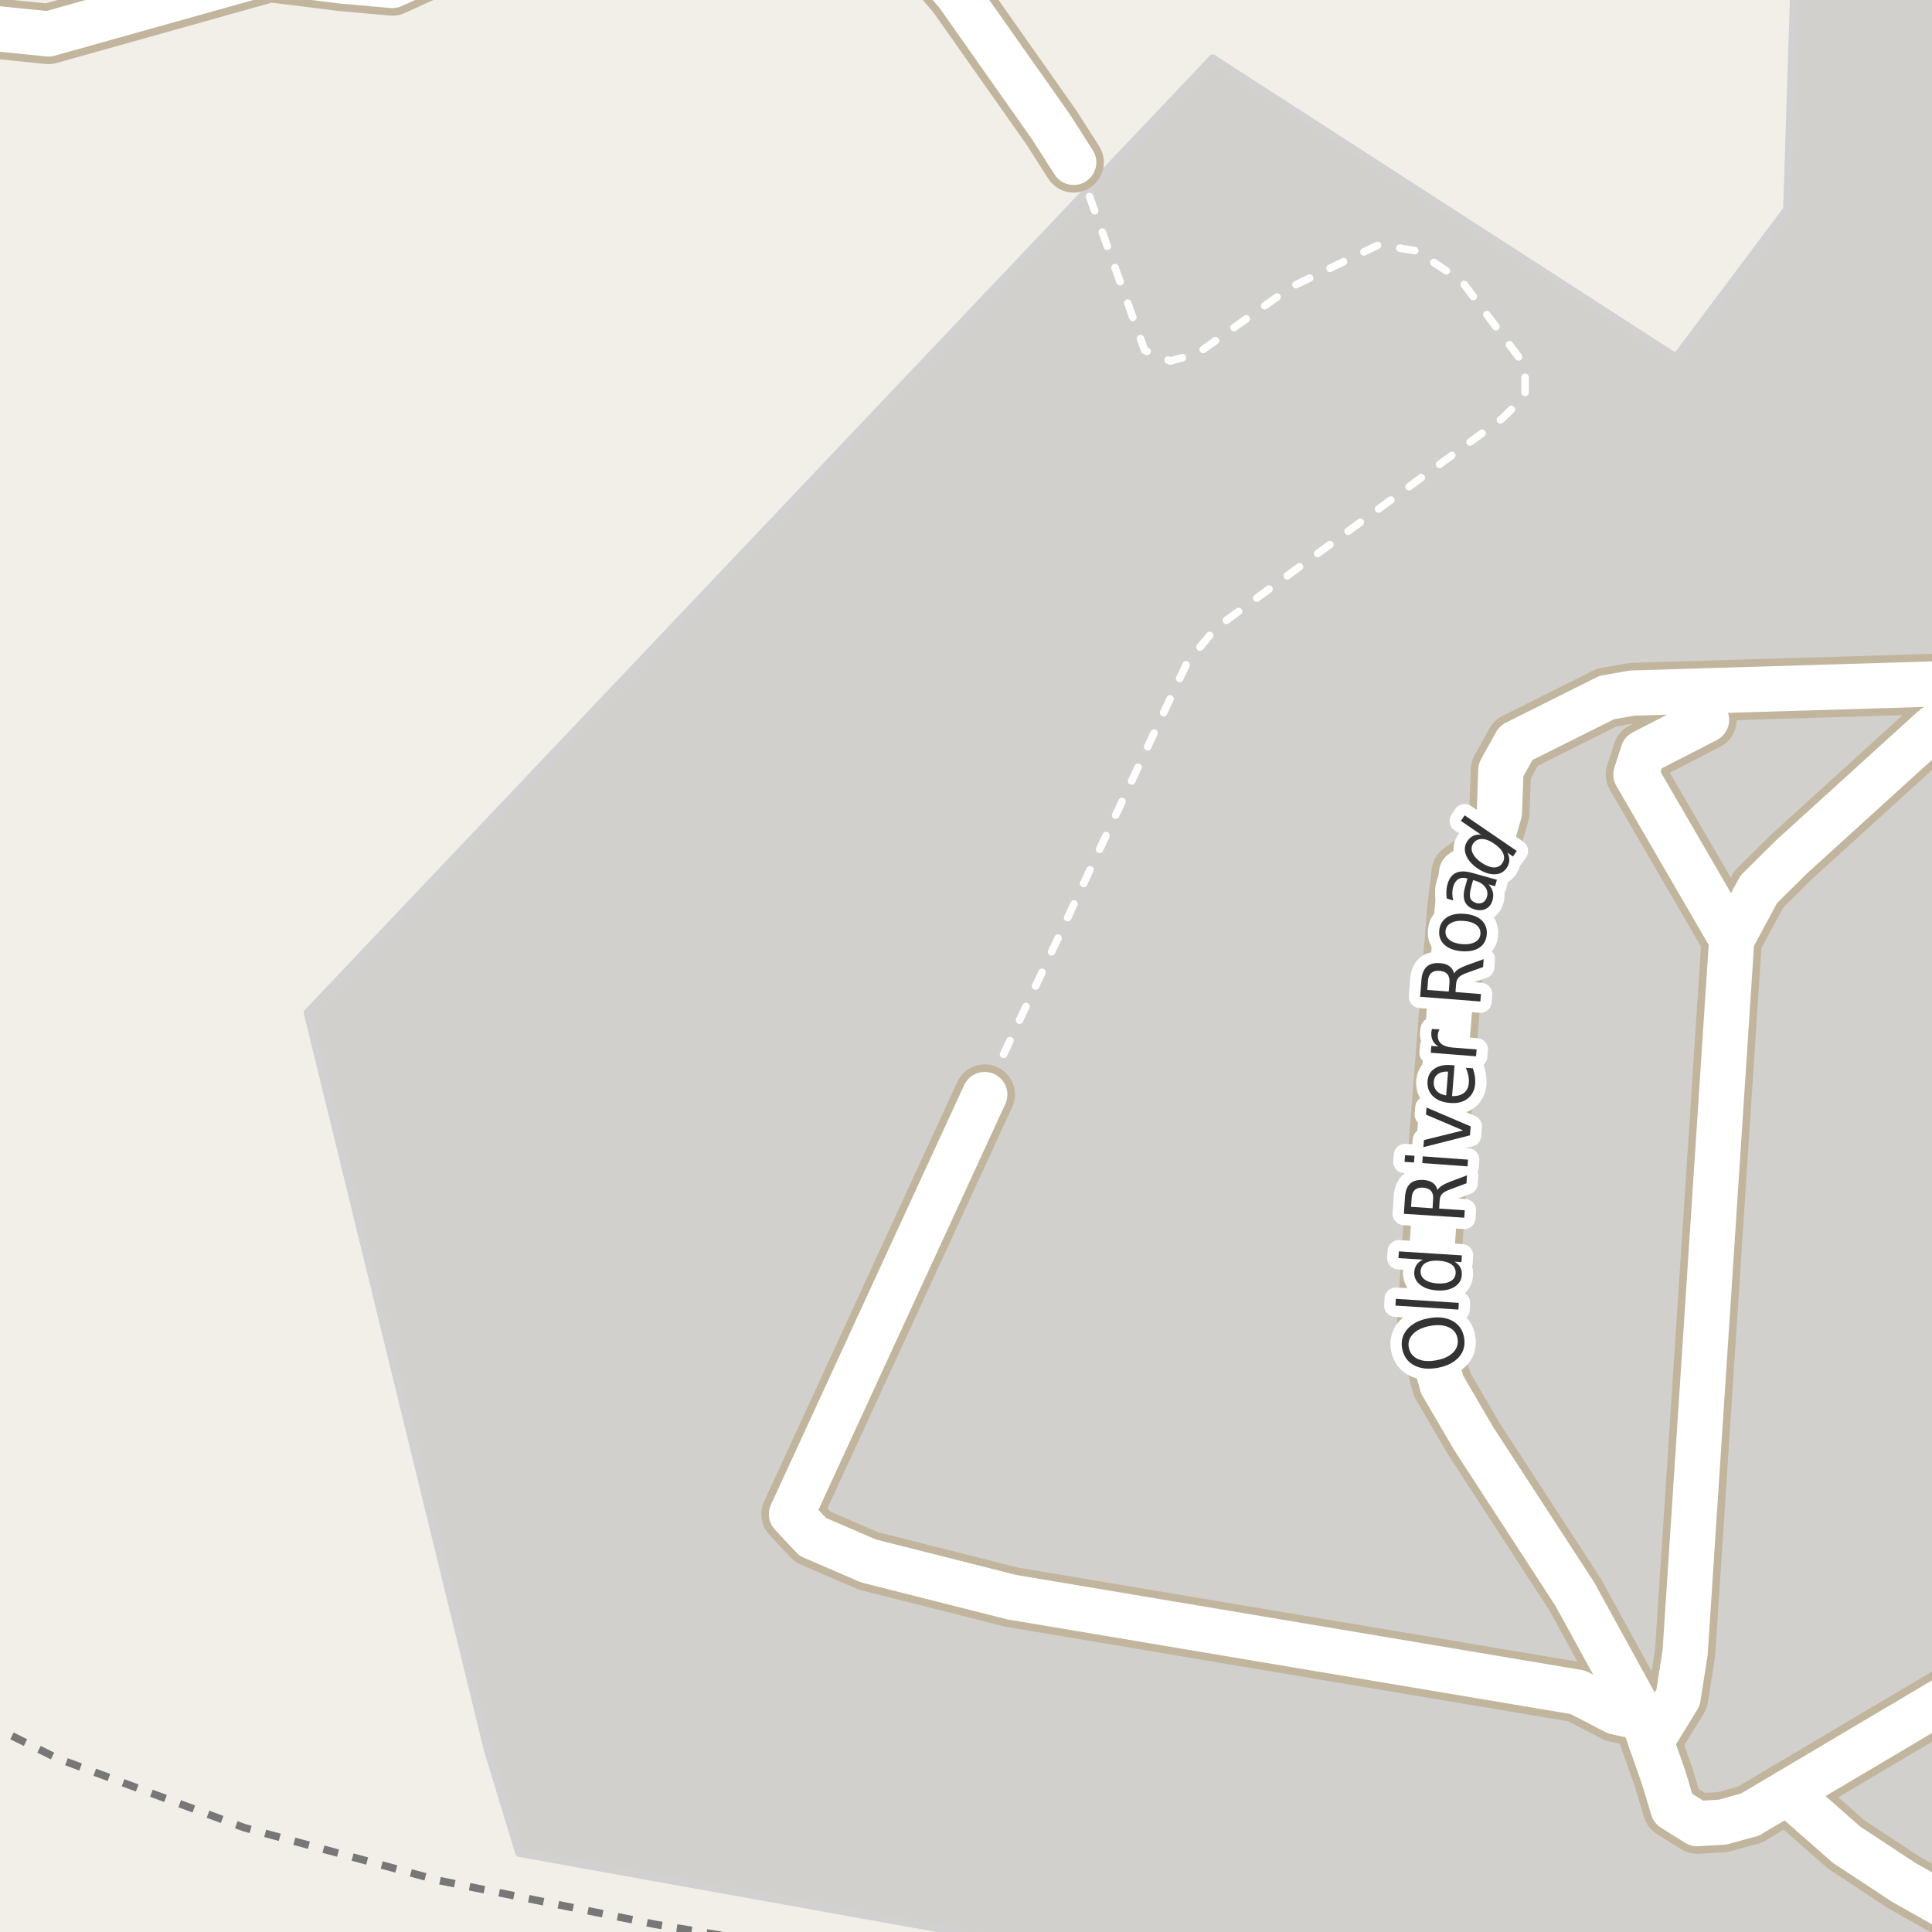 <?xml version="1.0" encoding="UTF-8"?>
<svg xmlns="http://www.w3.org/2000/svg" xmlns:xlink="http://www.w3.org/1999/xlink" width="256pt" height="256pt" viewBox="0 0 256 256" version="1.1">
<g id="surface2">
<rect x="0" y="0" width="256" height="256" style="fill:rgb(94.902%,93.725%,91.373%);fill-opacity:1;stroke:none;"/>
<path style=" stroke:none;fill-rule:evenodd;fill:rgb(81.961%,81.569%,80.392%);fill-opacity:1;" d="M 64.605 231.828 L 68.77 245.547 L 149.156 260 L 260 260 L 260 -4 L 237.793 -4 L 236.773 27.746 L 222.078 47.348 L 160.684 7.707 L 40.738 134.184 Z M 64.605 231.828 "/>
<path style="fill:none;stroke-width:1;stroke-linecap:round;stroke-linejoin:round;stroke:rgb(81.961%,81.961%,81.961%);stroke-opacity:1;stroke-miterlimit:10;" d="M 64.605 231.828 L 68.77 245.547 L 149.156 260 L 260 260 L 260 -4 L 237.793 -4 L 236.773 27.746 L 222.078 47.348 L 160.684 7.707 L 40.738 134.184 L 64.605 231.828 "/>
<path style="fill:none;stroke-width:1;stroke-linecap:butt;stroke-linejoin:round;stroke:rgb(46.667%,46.667%,46.667%);stroke-opacity:1;stroke-dasharray:2,2;stroke-miterlimit:10;" d="M 257 87.523 L 235.738 87.75 "/>
<path style="fill:none;stroke-width:1;stroke-linecap:butt;stroke-linejoin:round;stroke:rgb(46.667%,46.667%,46.667%);stroke-opacity:1;stroke-dasharray:2,2;stroke-miterlimit:10;" d="M -2 228.238 L 7.562 232.977 L 32.363 242.176 L 58.16 249.176 L 86.762 254.977 L 98.922 257 "/>
<path style="fill:none;stroke-width:1;stroke-linecap:round;stroke-linejoin:round;stroke:rgb(100%,100%,100%);stroke-opacity:1;stroke-dasharray:2,3;stroke-miterlimit:10;" d="M 142.266 21.512 L 144.078 25.234 L 151.68 46.434 L 155.082 47.836 L 158.68 46.836 L 171.078 38.035 L 182.68 32.438 L 187.68 33.238 L 193.68 37.238 L 202.078 48.438 L 202.078 52.434 L 199.078 55.438 L 161.082 83.234 L 157.281 87.836 L 130.48 145.039 "/>
<path style="fill:none;stroke-width:8;stroke-linecap:round;stroke-linejoin:round;stroke:rgb(75.686%,70.98%,61.569%);stroke-opacity:1;stroke-miterlimit:10;" d="M 229.461 124.48 L 233.059 117.82 L 237.43 113.5 L 256.207 96.438 L 263.609 91.492 "/>
<path style="fill:none;stroke-width:8;stroke-linecap:round;stroke-linejoin:round;stroke:rgb(75.686%,70.98%,61.569%);stroke-opacity:1;stroke-miterlimit:10;" d="M 218.777 230.777 L 222.344 224.969 L 223.285 219.012 L 229.461 124.48 L 216.773 102.633 L 217.715 99.711 L 226.117 95.387 "/>
<path style="fill:none;stroke-width:8;stroke-linecap:round;stroke-linejoin:round;stroke:rgb(75.686%,70.98%,61.569%);stroke-opacity:1;stroke-miterlimit:10;" d="M -9 0.906 L -0.898 3.75 L 6.422 4.496 L 35.711 -3.719 L 45.273 -2.523 L 51.996 -1.926 L 58.57 -4.914 L 54.574 -9 M 36.973 -9 L 35.711 -6.559 L 35.711 -3.719 "/>
<path style="fill:none;stroke-width:8;stroke-linecap:round;stroke-linejoin:round;stroke:rgb(75.686%,70.98%,61.569%);stroke-opacity:1;stroke-miterlimit:10;" d="M 236.809 237.516 L 244.68 244.438 L 252.277 249.438 L 264 256.062 "/>
<path style="fill:none;stroke-width:8;stroke-linecap:round;stroke-linejoin:round;stroke:rgb(75.686%,70.98%,61.569%);stroke-opacity:1;stroke-miterlimit:10;" d="M 217.68 227.637 L 214.082 226.836 L 209.078 224.238 L 134.082 211.637 L 115.082 206.836 L 107.68 203.637 L 104.879 200.637 L 130.48 145.039 "/>
<path style="fill:none;stroke-width:8;stroke-linecap:round;stroke-linejoin:round;stroke:rgb(75.686%,70.98%,61.569%);stroke-opacity:1;stroke-miterlimit:10;" d="M 264 221.402 L 236.809 237.516 L 231.879 240.438 "/>
<path style="fill:none;stroke-width:8;stroke-linecap:round;stroke-linejoin:round;stroke:rgb(75.686%,70.98%,61.569%);stroke-opacity:1;stroke-miterlimit:10;" d="M 231.879 240.438 L 228.281 241.438 L 224.879 241.637 L 221.68 239.637 L 220.48 235.637 L 218.777 230.777 L 217.68 227.637 L 208.68 211.238 L 195.281 190.637 L 191.078 183.438 L 189.078 176.035 L 190.48 154.035 L 193.082 120.637 L 193.68 115.637 L 197.078 113.238 L 198.68 107.637 L 198.879 102.035 L 200.879 98.438 L 212.879 92.438 L 216.281 91.836 L 256.078 90.637 L 263.609 91.492 L 264 91.535 "/>
<path style="fill:none;stroke-width:8;stroke-linecap:round;stroke-linejoin:round;stroke:rgb(75.686%,70.98%,61.569%);stroke-opacity:1;stroke-miterlimit:10;" d="M 119.902 -9 L 126.883 -0.762 L 139.281 16.84 L 142.266 21.512 "/>
<path style="fill:none;stroke-width:6;stroke-linecap:round;stroke-linejoin:round;stroke:rgb(100%,100%,100%);stroke-opacity:1;stroke-miterlimit:10;" d="M 229.461 124.48 L 233.059 117.82 L 237.43 113.5 L 256.207 96.438 L 263.609 91.492 "/>
<path style="fill:none;stroke-width:6;stroke-linecap:round;stroke-linejoin:round;stroke:rgb(100%,100%,100%);stroke-opacity:1;stroke-miterlimit:10;" d="M 218.777 230.777 L 222.344 224.969 L 223.285 219.012 L 229.461 124.48 L 216.773 102.633 L 217.715 99.711 L 226.117 95.387 "/>
<path style="fill:none;stroke-width:6;stroke-linecap:round;stroke-linejoin:round;stroke:rgb(100%,100%,100%);stroke-opacity:1;stroke-miterlimit:10;" d="M -9 0.906 L -0.898 3.75 L 6.422 4.496 L 35.711 -3.719 L 45.273 -2.523 L 51.996 -1.926 L 58.57 -4.914 L 54.574 -9 M 36.973 -9 L 35.711 -6.559 L 35.711 -3.719 "/>
<path style="fill:none;stroke-width:6;stroke-linecap:round;stroke-linejoin:round;stroke:rgb(100%,100%,100%);stroke-opacity:1;stroke-miterlimit:10;" d="M 236.809 237.516 L 244.68 244.438 L 252.277 249.438 L 264 256.062 "/>
<path style="fill:none;stroke-width:6;stroke-linecap:round;stroke-linejoin:round;stroke:rgb(100%,100%,100%);stroke-opacity:1;stroke-miterlimit:10;" d="M 217.68 227.637 L 214.082 226.836 L 209.078 224.238 L 134.082 211.637 L 115.082 206.836 L 107.68 203.637 L 104.879 200.637 L 130.48 145.039 "/>
<path style="fill:none;stroke-width:6;stroke-linecap:round;stroke-linejoin:round;stroke:rgb(100%,100%,100%);stroke-opacity:1;stroke-miterlimit:10;" d="M 264 221.402 L 236.809 237.516 L 231.879 240.438 "/>
<path style="fill:none;stroke-width:6;stroke-linecap:round;stroke-linejoin:round;stroke:rgb(100%,100%,100%);stroke-opacity:1;stroke-miterlimit:10;" d="M 231.879 240.438 L 228.281 241.438 L 224.879 241.637 L 221.68 239.637 L 220.48 235.637 L 218.777 230.777 L 217.68 227.637 L 208.68 211.238 L 195.281 190.637 L 191.078 183.438 L 189.078 176.035 L 190.48 154.035 L 193.082 120.637 L 193.68 115.637 L 197.078 113.238 L 198.68 107.637 L 198.879 102.035 L 200.879 98.438 L 212.879 92.438 L 216.281 91.836 L 256.078 90.637 L 263.609 91.492 L 264 91.535 "/>
<path style="fill:none;stroke-width:6;stroke-linecap:round;stroke-linejoin:round;stroke:rgb(100%,100%,100%);stroke-opacity:1;stroke-miterlimit:10;" d="M 119.902 -9 L 126.883 -0.762 L 139.281 16.84 L 142.266 21.512 "/>
<path style="fill:none;stroke-width:3;stroke-linecap:round;stroke-linejoin:round;stroke:rgb(100%,100%,100%);stroke-opacity:1;stroke-miterlimit:10;" d="M 186.672 178.555 C 186.809 179.254 187.203 179.758 187.859 180.07 C 188.516 180.375 189.34 180.43 190.328 180.242 C 191.328 180.055 192.078 179.703 192.578 179.18 C 193.078 178.648 193.262 178.035 193.125 177.336 C 193 176.648 192.609 176.16 191.953 175.867 C 191.297 175.566 190.469 175.508 189.469 175.695 C 188.48 175.883 187.734 176.238 187.234 176.758 C 186.734 177.27 186.547 177.867 186.672 178.555 Z M 185.797 178.711 C 185.609 177.723 185.836 176.863 186.469 176.133 C 187.105 175.395 188.043 174.91 189.281 174.68 C 190.523 174.441 191.57 174.551 192.422 175.008 C 193.277 175.457 193.797 176.176 193.984 177.164 C 194.184 178.176 193.969 179.051 193.344 179.789 C 192.711 180.52 191.766 181.004 190.516 181.242 C 189.277 181.469 188.23 181.359 187.375 180.914 C 186.523 180.457 185.996 179.723 185.797 178.711 Z M 184.906 172.996 L 184.953 172.105 L 193.297 172.637 L 193.25 173.527 Z M 188.551 166.91 L 185.301 166.707 L 185.363 165.816 L 193.707 166.348 L 193.645 167.238 L 192.738 167.176 C 193.094 167.395 193.348 167.652 193.504 167.941 C 193.66 168.234 193.723 168.578 193.691 168.973 C 193.648 169.629 193.328 170.145 192.723 170.52 C 192.121 170.895 191.344 171.051 190.395 170.988 C 189.457 170.926 188.715 170.672 188.16 170.223 C 187.609 169.777 187.355 169.223 187.395 168.566 C 187.426 168.172 187.535 167.84 187.723 167.566 C 187.91 167.297 188.188 167.078 188.551 166.91 Z M 190.457 170.066 C 191.188 170.109 191.766 170.012 192.191 169.77 C 192.621 169.531 192.848 169.176 192.879 168.707 C 192.91 168.23 192.73 167.844 192.332 167.551 C 191.938 167.262 191.375 167.094 190.645 167.051 C 189.926 167 189.355 167.094 188.926 167.332 C 188.5 167.574 188.27 167.934 188.238 168.41 C 188.207 168.879 188.391 169.262 188.785 169.551 C 189.184 169.844 189.738 170.016 190.457 170.066 Z M 190.477 157.711 C 190.57 157.504 190.754 157.312 191.023 157.133 C 191.297 156.945 191.664 156.766 192.133 156.586 L 194.383 155.742 L 194.32 156.789 L 192.195 157.586 C 191.645 157.785 191.273 157.988 191.086 158.195 C 190.898 158.406 190.789 158.703 190.758 159.086 L 190.695 160.148 L 194.086 160.367 L 194.023 161.352 L 186.023 160.836 L 186.164 158.633 C 186.219 157.812 186.445 157.211 186.852 156.836 C 187.258 156.461 187.852 156.301 188.633 156.352 C 189.133 156.383 189.547 156.516 189.867 156.742 C 190.18 156.973 190.383 157.297 190.477 157.711 Z M 186.977 159.914 L 189.82 160.102 L 189.898 158.883 C 189.93 158.414 189.836 158.055 189.617 157.805 C 189.391 157.547 189.039 157.398 188.57 157.367 C 188.102 157.336 187.742 157.438 187.492 157.664 C 187.234 157.883 187.086 158.227 187.055 158.695 Z M 188.457 154.113 L 188.52 153.223 L 194.52 153.66 L 194.457 154.551 Z M 186.113 153.957 L 186.176 153.066 L 187.426 153.145 L 187.363 154.035 Z M 188.605 152.004 L 188.684 151.066 L 193.855 149.785 L 188.949 147.691 L 189.027 146.754 L 194.871 149.254 L 194.777 150.441 Z M 192.25 141.133 L 192.734 141.164 L 192.406 145.242 C 193.086 145.254 193.617 145.109 194 144.805 C 194.375 144.504 194.586 144.066 194.625 143.492 C 194.648 143.148 194.625 142.816 194.562 142.492 C 194.492 142.16 194.383 141.828 194.234 141.492 L 195.156 141.555 C 195.281 141.898 195.367 142.242 195.422 142.586 C 195.473 142.922 195.488 143.258 195.469 143.602 C 195.395 144.457 195.062 145.113 194.469 145.57 C 193.875 146.031 193.105 146.223 192.156 146.148 C 191.18 146.078 190.418 145.781 189.875 145.258 C 189.336 144.727 189.094 144.062 189.156 143.258 C 189.211 142.531 189.516 141.977 190.078 141.602 C 190.633 141.219 191.355 141.062 192.25 141.133 Z M 191.875 141.992 C 191.336 141.961 190.891 142.066 190.547 142.305 C 190.203 142.547 190.016 142.883 189.984 143.32 C 189.945 143.812 190.07 144.219 190.359 144.539 C 190.652 144.863 191.074 145.066 191.625 145.148 Z M 190.754 136.402 C 190.684 136.496 190.629 136.605 190.598 136.73 C 190.559 136.848 190.531 136.973 190.52 137.105 C 190.48 137.617 190.629 138.02 190.973 138.309 C 191.316 138.59 191.828 138.758 192.504 138.809 L 195.66 139.059 L 195.582 139.965 L 189.582 139.496 L 189.66 138.59 L 190.598 138.668 C 190.246 138.449 189.996 138.191 189.848 137.887 C 189.691 137.574 189.629 137.207 189.66 136.777 C 189.66 136.715 189.672 136.648 189.691 136.574 C 189.703 136.492 189.719 136.414 189.738 136.34 Z M 192.672 129 C 192.766 128.805 192.949 128.617 193.219 128.438 C 193.492 128.262 193.859 128.086 194.328 127.906 L 196.594 127.094 L 196.516 128.141 L 194.375 128.906 C 193.836 129.105 193.469 129.309 193.281 129.516 C 193.086 129.727 192.969 130.023 192.938 130.406 L 192.859 131.453 L 196.234 131.719 L 196.156 132.703 L 188.172 132.078 L 188.344 129.891 C 188.406 129.059 188.641 128.461 189.047 128.094 C 189.453 127.719 190.047 127.562 190.828 127.625 C 191.328 127.656 191.742 127.793 192.062 128.031 C 192.375 128.262 192.578 128.586 192.672 129 Z M 189.125 131.172 L 191.969 131.391 L 192.062 130.188 C 192.094 129.711 192 129.34 191.781 129.078 C 191.562 128.82 191.219 128.672 190.75 128.641 C 190.281 128.602 189.918 128.695 189.656 128.922 C 189.398 129.141 189.25 129.492 189.219 129.969 Z M 191.535 123.387 C 191.504 123.855 191.688 124.246 192.082 124.559 C 192.469 124.863 193.02 125.043 193.738 125.105 C 194.449 125.16 195.02 125.066 195.457 124.824 C 195.895 124.586 196.129 124.23 196.16 123.762 C 196.203 123.285 196.031 122.887 195.645 122.574 C 195.25 122.262 194.699 122.082 193.988 122.027 C 193.27 121.965 192.691 122.059 192.254 122.309 C 191.816 122.551 191.578 122.91 191.535 123.387 Z M 190.707 123.324 C 190.77 122.555 191.098 121.973 191.691 121.574 C 192.285 121.168 193.078 121.008 194.066 121.09 C 195.035 121.164 195.785 121.445 196.316 121.934 C 196.836 122.426 197.066 123.055 197.004 123.824 C 196.941 124.598 196.613 125.18 196.02 125.574 C 195.426 125.961 194.645 126.117 193.676 126.043 C 192.688 125.961 191.934 125.68 191.41 125.199 C 190.879 124.723 190.645 124.098 190.707 123.324 Z M 194.953 117.48 C 194.758 118.168 194.715 118.676 194.828 118.996 C 194.934 119.309 195.195 119.527 195.609 119.652 C 195.945 119.746 196.242 119.723 196.5 119.574 C 196.75 119.418 196.93 119.168 197.031 118.824 C 197.164 118.348 197.082 117.914 196.781 117.527 C 196.48 117.133 196.027 116.852 195.422 116.684 L 195.188 116.621 Z M 195.031 115.652 L 198.344 116.574 L 198.109 117.434 L 197.234 117.184 C 197.523 117.488 197.711 117.809 197.797 118.152 C 197.891 118.488 197.879 118.867 197.766 119.293 C 197.609 119.824 197.32 120.199 196.906 120.418 C 196.48 120.637 195.984 120.668 195.422 120.512 C 194.777 120.324 194.344 119.992 194.125 119.512 C 193.898 119.023 193.891 118.387 194.109 117.605 L 194.453 116.402 L 194.359 116.387 C 193.922 116.262 193.547 116.301 193.234 116.496 C 192.922 116.684 192.699 117.012 192.562 117.48 C 192.48 117.773 192.438 118.074 192.438 118.387 C 192.438 118.691 192.48 118.996 192.562 119.309 L 191.703 119.059 C 191.652 118.707 191.637 118.379 191.656 118.074 C 191.668 117.762 191.715 117.465 191.797 117.184 C 192.008 116.426 192.375 115.918 192.906 115.668 C 193.438 115.41 194.148 115.402 195.031 115.652 Z M 196.262 110.613 L 193.574 108.77 L 194.074 108.035 L 200.98 112.754 L 200.48 113.488 L 199.73 112.973 C 199.926 113.34 200.016 113.688 199.996 114.02 C 199.973 114.355 199.855 114.688 199.637 115.02 C 199.262 115.562 198.719 115.84 198.012 115.848 C 197.316 115.859 196.57 115.598 195.777 115.066 C 194.996 114.527 194.488 113.926 194.246 113.27 C 193.996 112.605 194.059 112 194.434 111.457 C 194.652 111.125 194.914 110.891 195.215 110.754 C 195.52 110.609 195.867 110.562 196.262 110.613 Z M 196.293 114.301 C 196.898 114.707 197.445 114.922 197.934 114.941 C 198.422 114.953 198.797 114.766 199.059 114.379 C 199.328 113.984 199.371 113.559 199.184 113.098 C 198.996 112.641 198.598 112.207 197.996 111.801 C 197.402 111.387 196.863 111.176 196.371 111.176 C 195.871 111.168 195.488 111.359 195.215 111.754 C 194.957 112.141 194.926 112.559 195.121 113.004 C 195.309 113.453 195.699 113.887 196.293 114.301 Z M 196.293 114.301 "/>
<path style=" stroke:none;fill-rule:evenodd;fill:rgb(20%,20%,20%);fill-opacity:1;" d="M 186.672 178.555 C 186.809 179.254 187.203 179.758 187.859 180.07 C 188.516 180.375 189.34 180.43 190.328 180.242 C 191.328 180.055 192.078 179.703 192.578 179.18 C 193.078 178.648 193.262 178.035 193.125 177.336 C 193 176.648 192.609 176.16 191.953 175.867 C 191.297 175.566 190.469 175.508 189.469 175.695 C 188.48 175.883 187.734 176.238 187.234 176.758 C 186.734 177.27 186.547 177.867 186.672 178.555 Z M 185.797 178.711 C 185.609 177.723 185.836 176.863 186.469 176.133 C 187.105 175.395 188.043 174.91 189.281 174.68 C 190.523 174.441 191.57 174.551 192.422 175.008 C 193.277 175.457 193.797 176.176 193.984 177.164 C 194.184 178.176 193.969 179.051 193.344 179.789 C 192.711 180.52 191.766 181.004 190.516 181.242 C 189.277 181.469 188.23 181.359 187.375 180.914 C 186.523 180.457 185.996 179.723 185.797 178.711 Z M 184.906 172.996 L 184.953 172.105 L 193.297 172.637 L 193.25 173.527 Z M 188.551 166.91 L 185.301 166.707 L 185.363 165.816 L 193.707 166.348 L 193.645 167.238 L 192.738 167.176 C 193.094 167.395 193.348 167.652 193.504 167.941 C 193.66 168.234 193.723 168.578 193.691 168.973 C 193.648 169.629 193.328 170.145 192.723 170.52 C 192.121 170.895 191.344 171.051 190.395 170.988 C 189.457 170.926 188.715 170.672 188.16 170.223 C 187.609 169.777 187.355 169.223 187.395 168.566 C 187.426 168.172 187.535 167.84 187.723 167.566 C 187.91 167.297 188.188 167.078 188.551 166.91 Z M 190.457 170.066 C 191.188 170.109 191.766 170.012 192.191 169.77 C 192.621 169.531 192.848 169.176 192.879 168.707 C 192.91 168.23 192.73 167.844 192.332 167.551 C 191.938 167.262 191.375 167.094 190.645 167.051 C 189.926 167 189.355 167.094 188.926 167.332 C 188.5 167.574 188.27 167.934 188.238 168.41 C 188.207 168.879 188.391 169.262 188.785 169.551 C 189.184 169.844 189.738 170.016 190.457 170.066 Z M 190.477 157.711 C 190.57 157.504 190.754 157.312 191.023 157.133 C 191.297 156.945 191.664 156.766 192.133 156.586 L 194.383 155.742 L 194.32 156.789 L 192.195 157.586 C 191.645 157.785 191.273 157.988 191.086 158.195 C 190.898 158.406 190.789 158.703 190.758 159.086 L 190.695 160.148 L 194.086 160.367 L 194.023 161.352 L 186.023 160.836 L 186.164 158.633 C 186.219 157.812 186.445 157.211 186.852 156.836 C 187.258 156.461 187.852 156.301 188.633 156.352 C 189.133 156.383 189.547 156.516 189.867 156.742 C 190.18 156.973 190.383 157.297 190.477 157.711 Z M 186.977 159.914 L 189.82 160.102 L 189.898 158.883 C 189.93 158.414 189.836 158.055 189.617 157.805 C 189.391 157.547 189.039 157.398 188.57 157.367 C 188.102 157.336 187.742 157.438 187.492 157.664 C 187.234 157.883 187.086 158.227 187.055 158.695 Z M 188.457 154.113 L 188.52 153.223 L 194.52 153.66 L 194.457 154.551 Z M 186.113 153.957 L 186.176 153.066 L 187.426 153.145 L 187.363 154.035 Z M 188.605 152.004 L 188.684 151.066 L 193.855 149.785 L 188.949 147.691 L 189.027 146.754 L 194.871 149.254 L 194.777 150.441 Z M 192.25 141.133 L 192.734 141.164 L 192.406 145.242 C 193.086 145.254 193.617 145.109 194 144.805 C 194.375 144.504 194.586 144.066 194.625 143.492 C 194.648 143.148 194.625 142.816 194.562 142.492 C 194.492 142.16 194.383 141.828 194.234 141.492 L 195.156 141.555 C 195.281 141.898 195.367 142.242 195.422 142.586 C 195.473 142.922 195.488 143.258 195.469 143.602 C 195.395 144.457 195.062 145.113 194.469 145.57 C 193.875 146.031 193.105 146.223 192.156 146.148 C 191.18 146.078 190.418 145.781 189.875 145.258 C 189.336 144.727 189.094 144.062 189.156 143.258 C 189.211 142.531 189.516 141.977 190.078 141.602 C 190.633 141.219 191.355 141.062 192.25 141.133 Z M 191.875 141.992 C 191.336 141.961 190.891 142.066 190.547 142.305 C 190.203 142.547 190.016 142.883 189.984 143.32 C 189.945 143.812 190.07 144.219 190.359 144.539 C 190.652 144.863 191.074 145.066 191.625 145.148 Z M 190.754 136.402 C 190.684 136.496 190.629 136.605 190.598 136.73 C 190.559 136.848 190.531 136.973 190.52 137.105 C 190.48 137.617 190.629 138.02 190.973 138.309 C 191.316 138.59 191.828 138.758 192.504 138.809 L 195.66 139.059 L 195.582 139.965 L 189.582 139.496 L 189.66 138.59 L 190.598 138.668 C 190.246 138.449 189.996 138.191 189.848 137.887 C 189.691 137.574 189.629 137.207 189.66 136.777 C 189.66 136.715 189.672 136.648 189.691 136.574 C 189.703 136.492 189.719 136.414 189.738 136.34 Z M 192.672 129 C 192.766 128.805 192.949 128.617 193.219 128.438 C 193.492 128.262 193.859 128.086 194.328 127.906 L 196.594 127.094 L 196.516 128.141 L 194.375 128.906 C 193.836 129.105 193.469 129.309 193.281 129.516 C 193.086 129.727 192.969 130.023 192.938 130.406 L 192.859 131.453 L 196.234 131.719 L 196.156 132.703 L 188.172 132.078 L 188.344 129.891 C 188.406 129.059 188.641 128.461 189.047 128.094 C 189.453 127.719 190.047 127.562 190.828 127.625 C 191.328 127.656 191.742 127.793 192.062 128.031 C 192.375 128.262 192.578 128.586 192.672 129 Z M 189.125 131.172 L 191.969 131.391 L 192.062 130.188 C 192.094 129.711 192 129.34 191.781 129.078 C 191.562 128.82 191.219 128.672 190.75 128.641 C 190.281 128.602 189.918 128.695 189.656 128.922 C 189.398 129.141 189.25 129.492 189.219 129.969 Z M 191.535 123.387 C 191.504 123.855 191.688 124.246 192.082 124.559 C 192.469 124.863 193.02 125.043 193.738 125.105 C 194.449 125.16 195.02 125.066 195.457 124.824 C 195.895 124.586 196.129 124.23 196.16 123.762 C 196.203 123.285 196.031 122.887 195.645 122.574 C 195.25 122.262 194.699 122.082 193.988 122.027 C 193.27 121.965 192.691 122.059 192.254 122.309 C 191.816 122.551 191.578 122.91 191.535 123.387 Z M 190.707 123.324 C 190.77 122.555 191.098 121.973 191.691 121.574 C 192.285 121.168 193.078 121.008 194.066 121.09 C 195.035 121.164 195.785 121.445 196.316 121.934 C 196.836 122.426 197.066 123.055 197.004 123.824 C 196.941 124.598 196.613 125.18 196.02 125.574 C 195.426 125.961 194.645 126.117 193.676 126.043 C 192.688 125.961 191.934 125.68 191.41 125.199 C 190.879 124.723 190.645 124.098 190.707 123.324 Z M 194.953 117.48 C 194.758 118.168 194.715 118.676 194.828 118.996 C 194.934 119.309 195.195 119.527 195.609 119.652 C 195.945 119.746 196.242 119.723 196.5 119.574 C 196.75 119.418 196.93 119.168 197.031 118.824 C 197.164 118.348 197.082 117.914 196.781 117.527 C 196.48 117.133 196.027 116.852 195.422 116.684 L 195.188 116.621 Z M 195.031 115.652 L 198.344 116.574 L 198.109 117.434 L 197.234 117.184 C 197.523 117.488 197.711 117.809 197.797 118.152 C 197.891 118.488 197.879 118.867 197.766 119.293 C 197.609 119.824 197.32 120.199 196.906 120.418 C 196.48 120.637 195.984 120.668 195.422 120.512 C 194.777 120.324 194.344 119.992 194.125 119.512 C 193.898 119.023 193.891 118.387 194.109 117.605 L 194.453 116.402 L 194.359 116.387 C 193.922 116.262 193.547 116.301 193.234 116.496 C 192.922 116.684 192.699 117.012 192.562 117.48 C 192.48 117.773 192.438 118.074 192.438 118.387 C 192.438 118.691 192.48 118.996 192.562 119.309 L 191.703 119.059 C 191.652 118.707 191.637 118.379 191.656 118.074 C 191.668 117.762 191.715 117.465 191.797 117.184 C 192.008 116.426 192.375 115.918 192.906 115.668 C 193.438 115.41 194.148 115.402 195.031 115.652 Z M 196.262 110.613 L 193.574 108.77 L 194.074 108.035 L 200.98 112.754 L 200.48 113.488 L 199.73 112.973 C 199.926 113.34 200.016 113.688 199.996 114.02 C 199.973 114.355 199.855 114.688 199.637 115.02 C 199.262 115.562 198.719 115.84 198.012 115.848 C 197.316 115.859 196.57 115.598 195.777 115.066 C 194.996 114.527 194.488 113.926 194.246 113.27 C 193.996 112.605 194.059 112 194.434 111.457 C 194.652 111.125 194.914 110.891 195.215 110.754 C 195.52 110.609 195.867 110.562 196.262 110.613 Z M 196.293 114.301 C 196.898 114.707 197.445 114.922 197.934 114.941 C 198.422 114.953 198.797 114.766 199.059 114.379 C 199.328 113.984 199.371 113.559 199.184 113.098 C 198.996 112.641 198.598 112.207 197.996 111.801 C 197.402 111.387 196.863 111.176 196.371 111.176 C 195.871 111.168 195.488 111.359 195.215 111.754 C 194.957 112.141 194.926 112.559 195.121 113.004 C 195.309 113.453 195.699 113.887 196.293 114.301 Z M 196.293 114.301 "/>
</g>
</svg>

